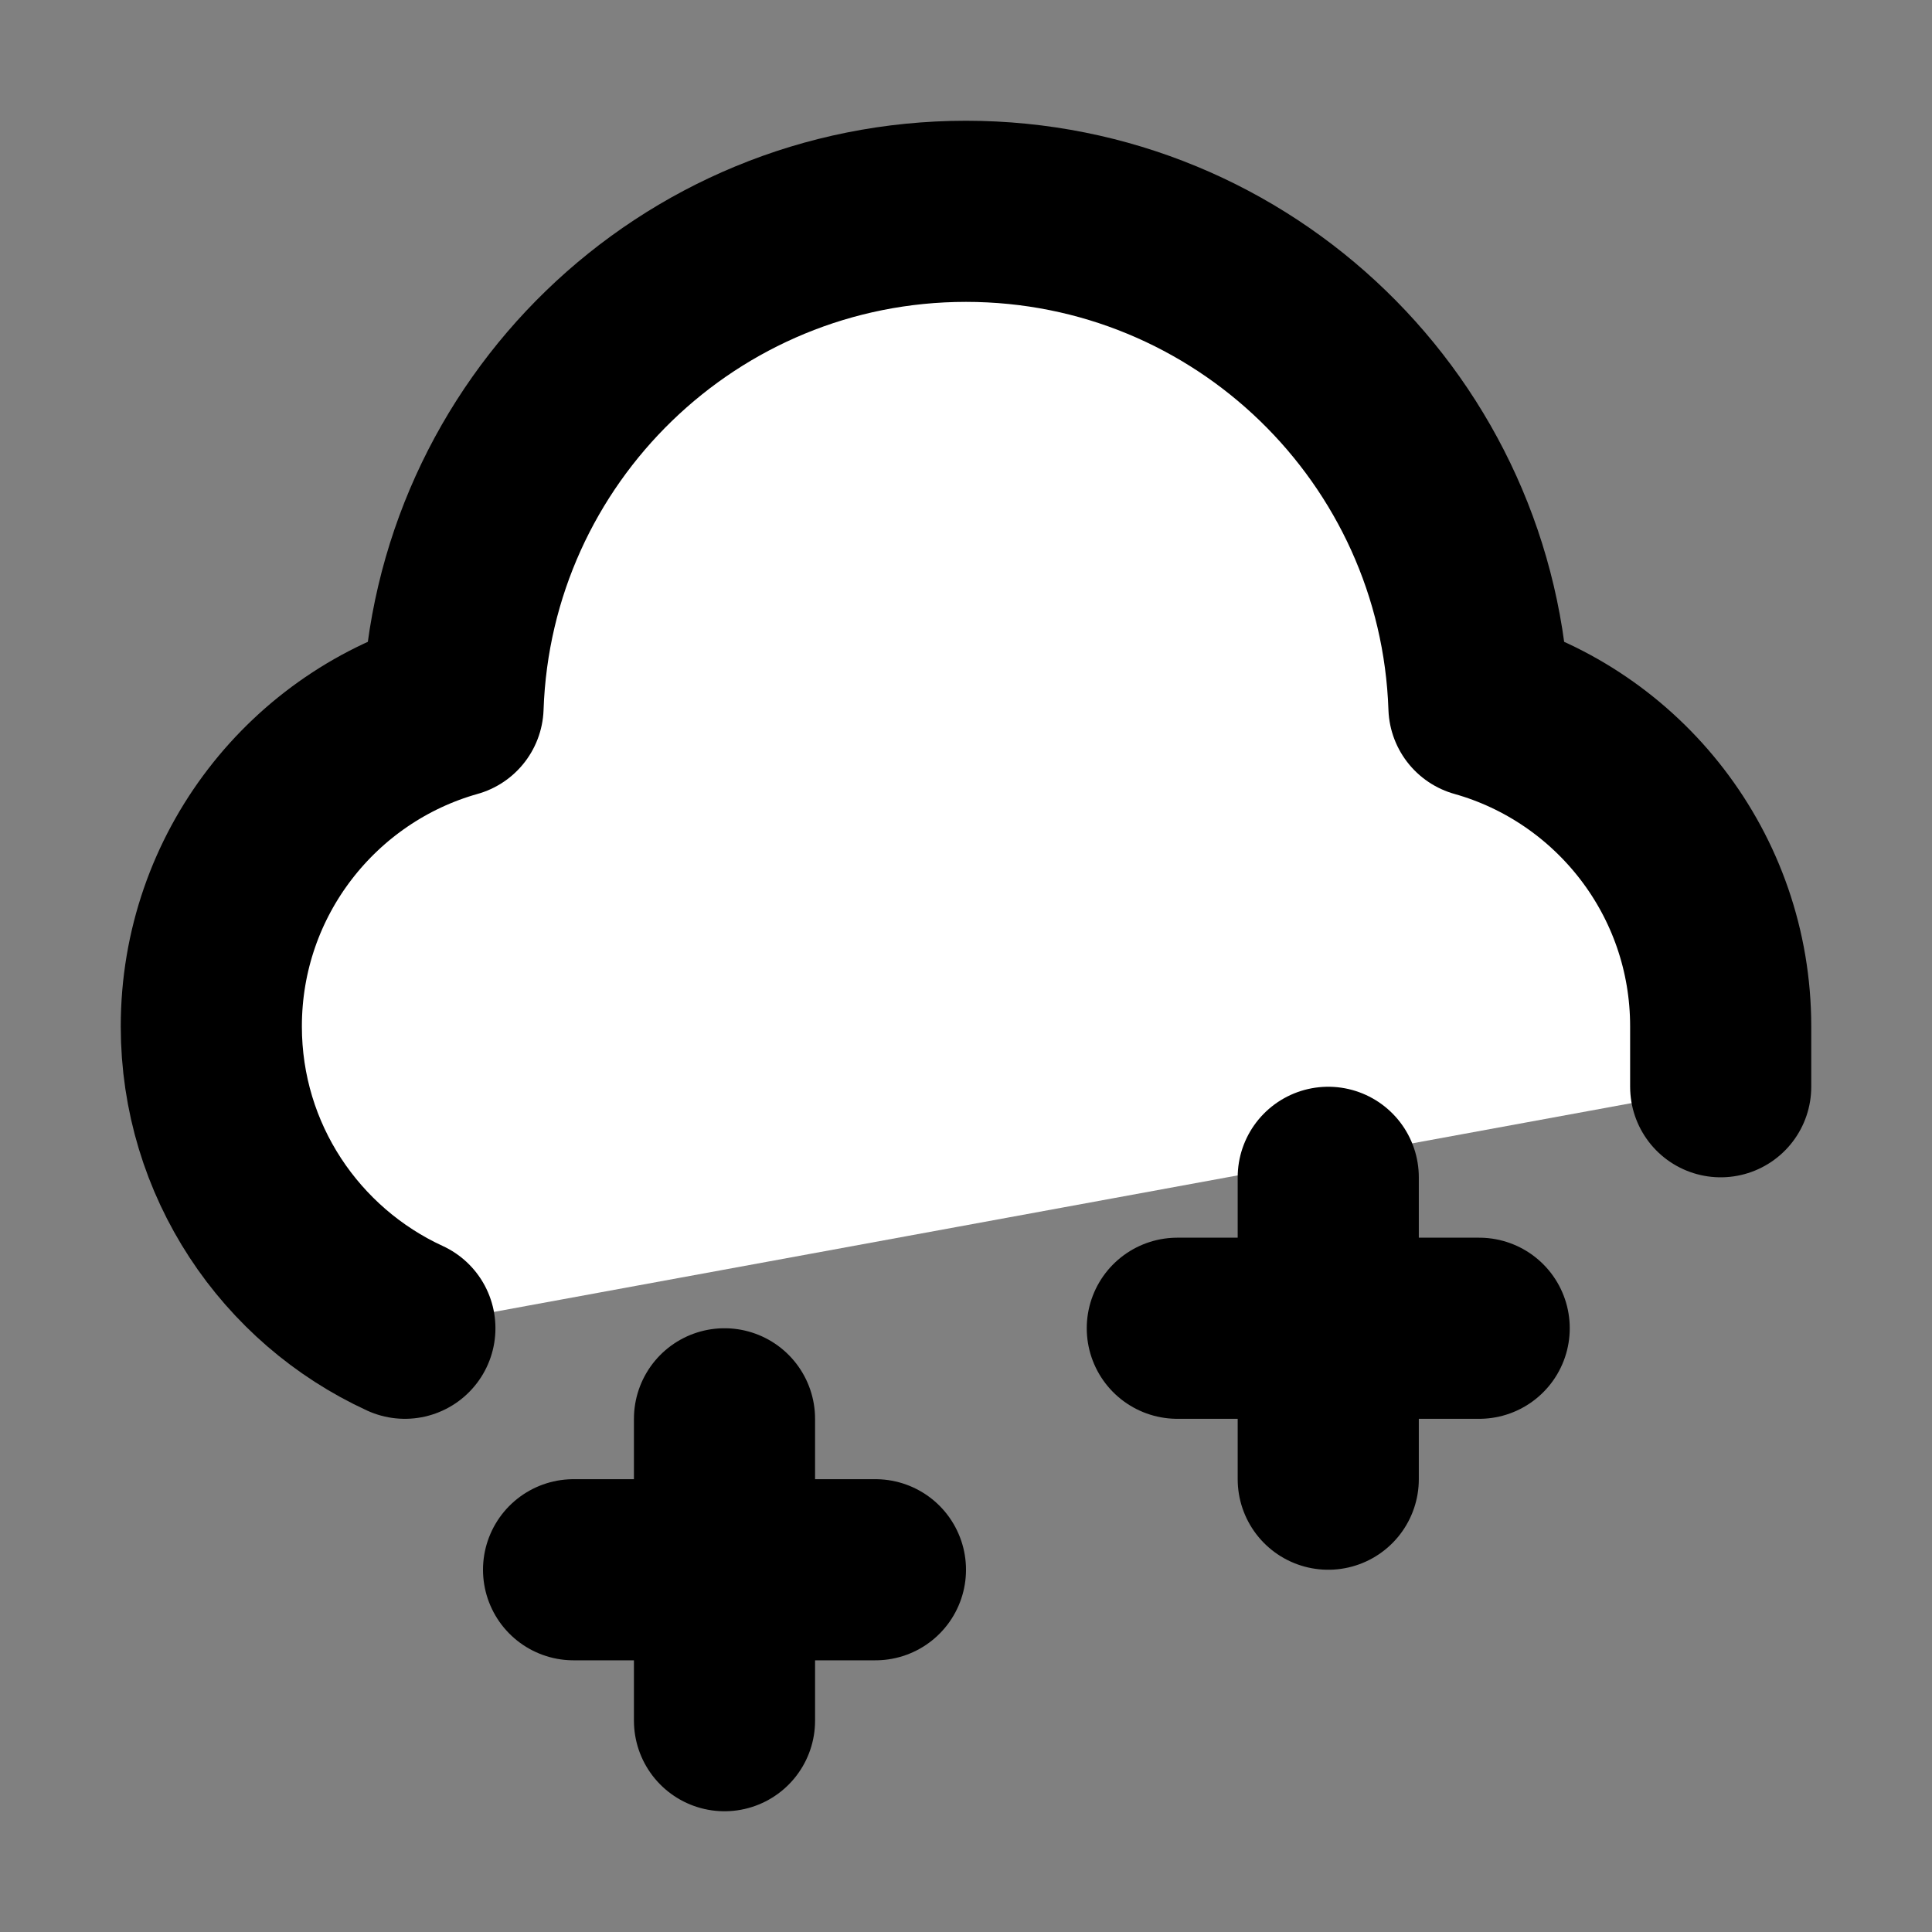 <svg width="32" height="32" viewBox="0 0 16 16" fill="white" xmlns="http://www.w3.org/2000/svg">
<rect x="0" y="0" width="16" height="16" fill="#808080" stroke="none"/>
<path d="M3.353 11C2.407 10.565 1.75 9.609 1.75 8.5C1.75 7.24 2.597 6.178 3.752 5.853C3.83 3.574 5.702 1.75 8 1.75C10.298 1.75 12.17 3.574 12.248 5.853C13.403 6.178 14.25 7.24 14.25 8.5C14.25 8.671 14.25 9 14.25 9M7.25 13L6 13M6 13H4.75M6 13V14.25M6 13V11.75M12.25 11H11M11 11H9.75M11 11V12.25M11 11V9.75" stroke="black" stroke-width="1.5" stroke-linecap="round" stroke-linejoin="round"/>
</svg>
